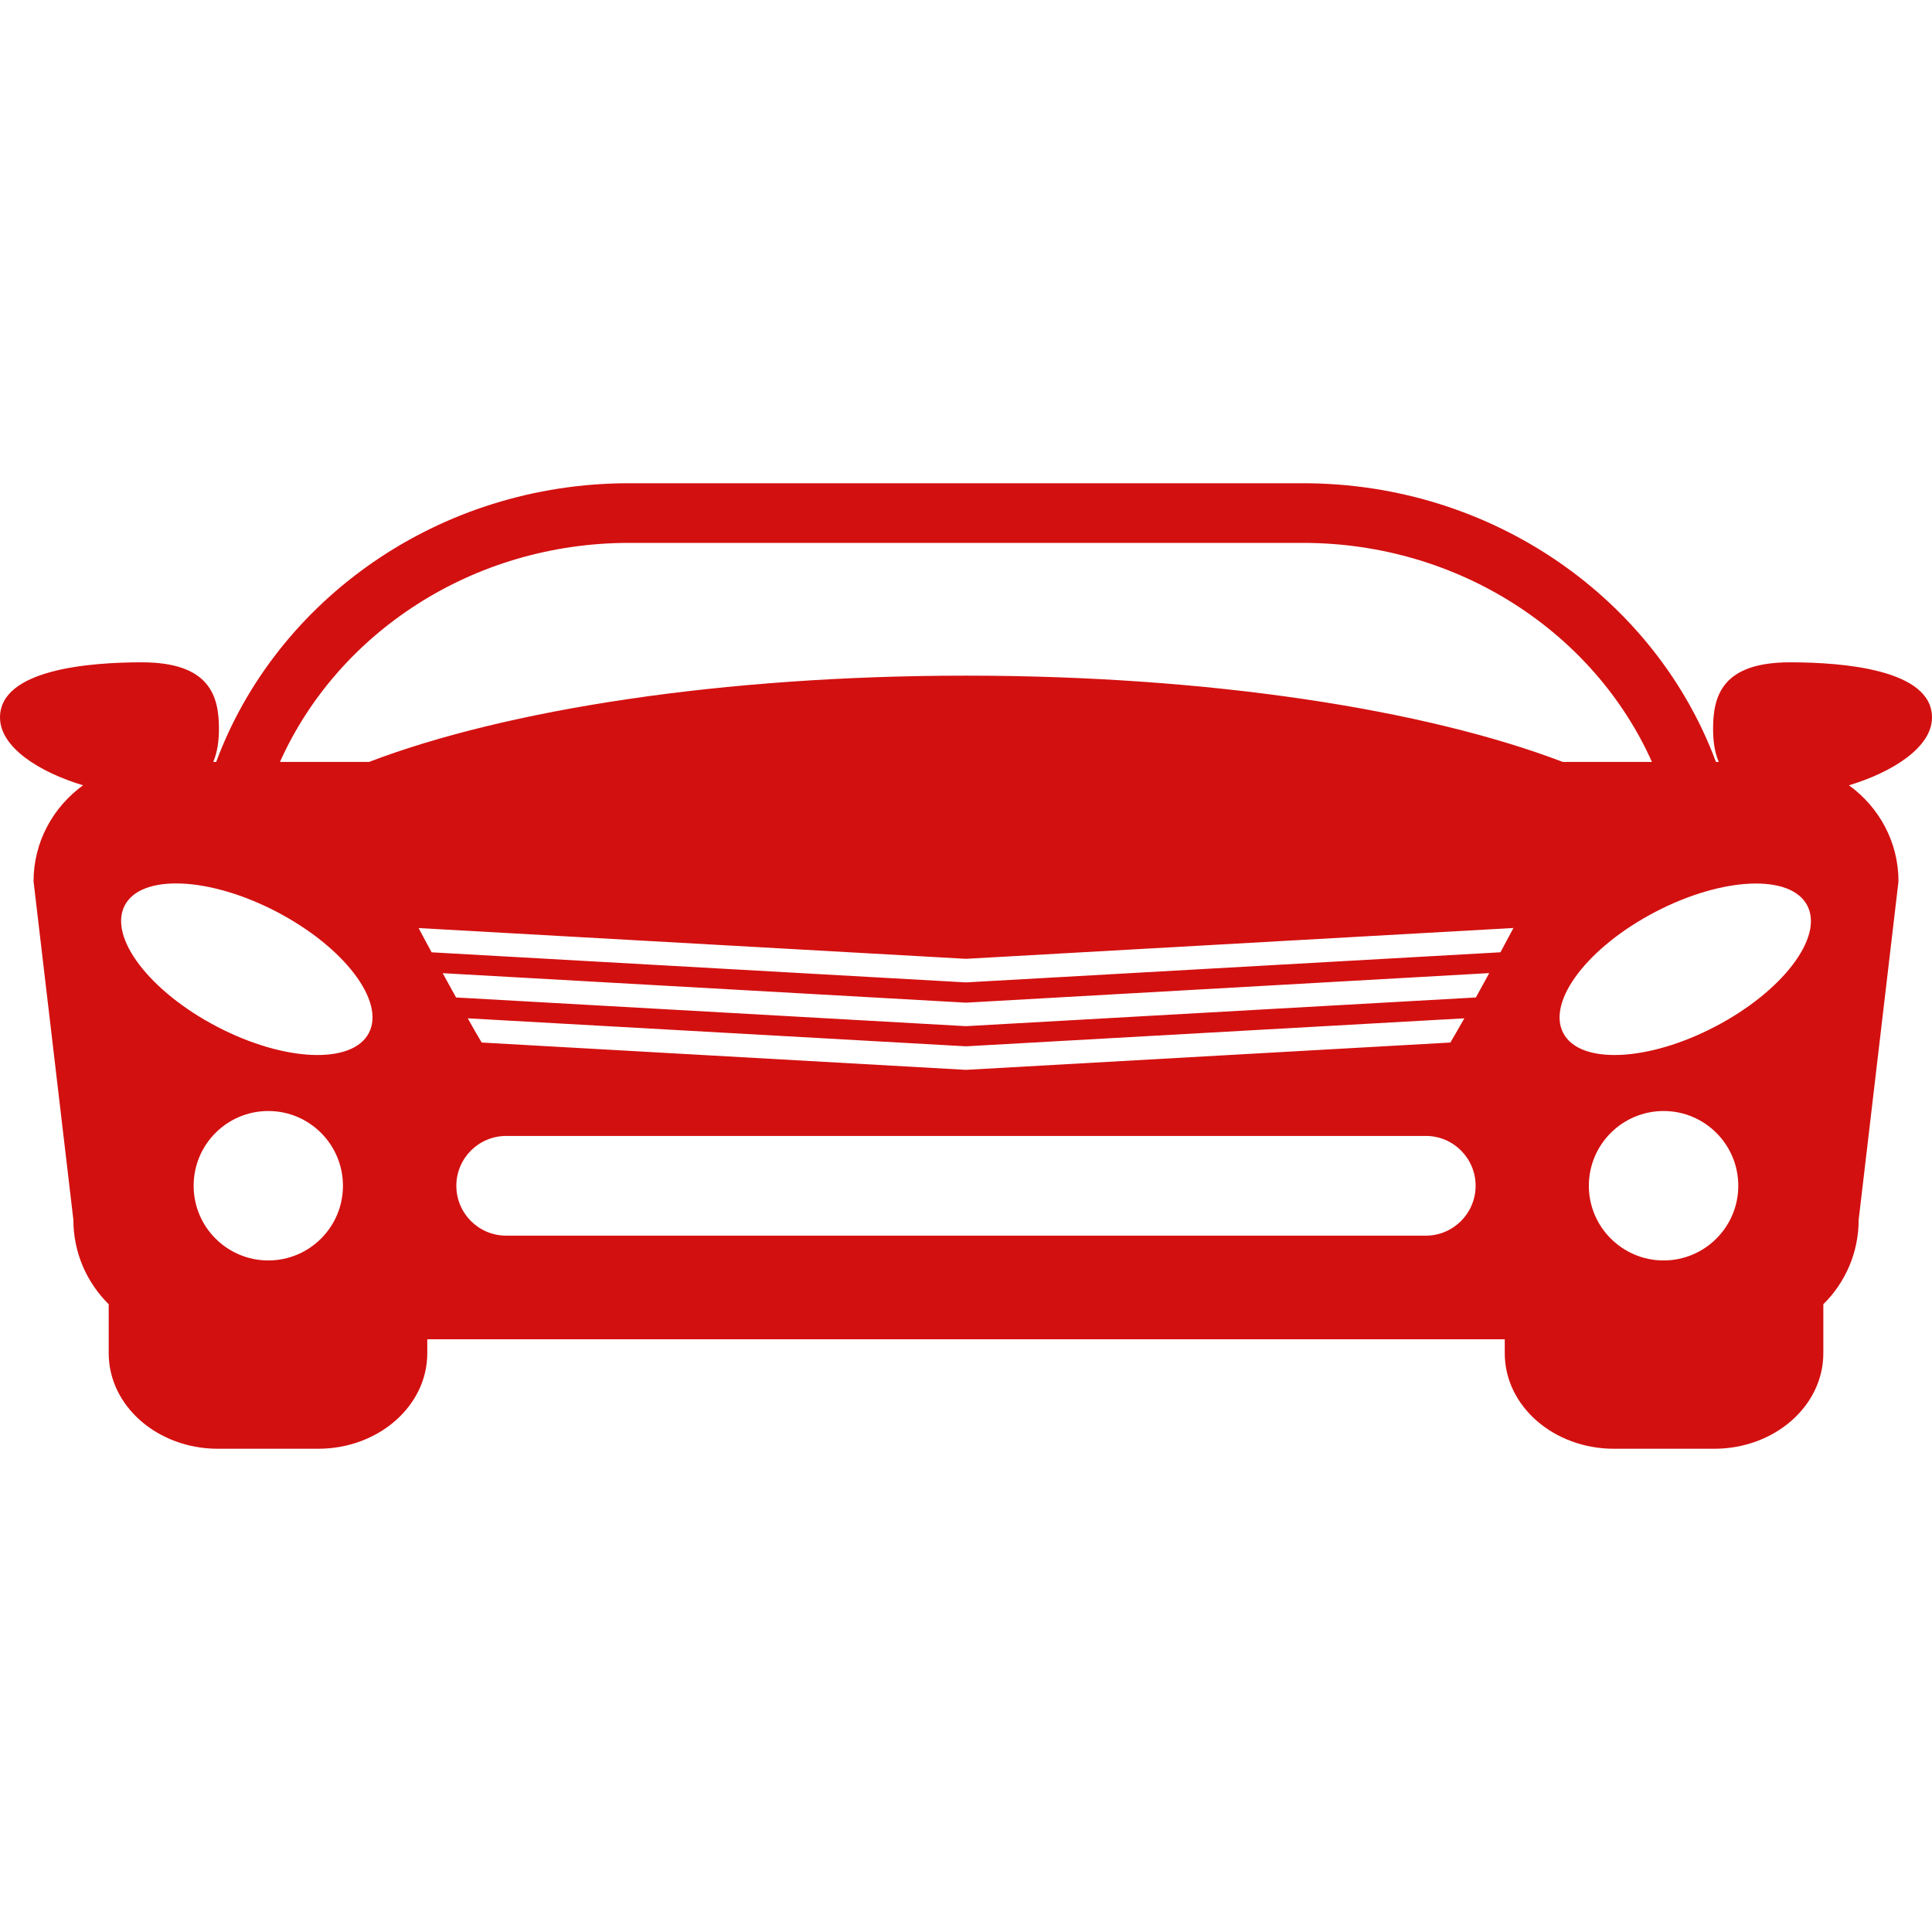<?xml version="1.0"?>
<svg xmlns="http://www.w3.org/2000/svg" xmlns:xlink="http://www.w3.org/1999/xlink" version="1.1" id="Capa_1" x="0px" y="0px" width="512px" height="512px" viewBox="0 0 49 49" style="enable-background:new 0 0 49 49;" xml:space="preserve" class=""><g><g>
	<path d="M49,18.197c0-1.218-2.254-1.399-3.6-1.399c-1.721,0-1.952,0.85-1.952,1.684c0,0.292,0.032,0.584,0.144,0.842H43.52   c-1.526-4.11-5.639-7.068-10.474-7.068h-17.09c-4.835,0-8.947,2.958-10.473,7.068H5.409c0.109-0.259,0.144-0.548,0.144-0.842   c0-0.832-0.235-1.684-1.957-1.684C2.255,16.798,0,16.98,0,18.197c0,0.764,1.013,1.392,2.106,1.72   c-0.757,0.55-1.255,1.432-1.255,2.436l1.01,8.584c0,0.836,0.342,1.594,0.896,2.142v1.242c0,1.338,1.238,2.423,2.771,2.423h2.538   c1.532,0,2.771-1.085,2.771-2.423v-0.354h27.327v0.354c0,1.338,1.238,2.423,2.773,2.423h2.537c1.532,0,2.77-1.085,2.77-2.423   v-1.242c0.555-0.548,0.896-1.306,0.896-2.142l1.01-8.584c0-1.002-0.496-1.885-1.256-2.436C47.982,19.589,49,18.961,49,18.197z    M6.805,31.968c-1.045,0-1.894-0.849-1.894-1.894c0-1.049,0.849-1.896,1.894-1.896c1.044,0,1.893,0.848,1.893,1.896   C8.698,31.119,7.85,31.968,6.805,31.968z M9.355,26.199c-0.42,0.804-2.147,0.732-3.856-0.163c-1.709-0.894-2.755-2.267-2.335-3.073   c0.42-0.803,2.147-0.729,3.857,0.164C8.731,24.022,9.776,25.396,9.355,26.199z M36.164,31.339H12.839   c-0.699,0-1.265-0.565-1.265-1.265c0-0.698,0.566-1.264,1.265-1.264h23.325c0.695,0,1.261,0.566,1.261,1.264   C37.425,30.773,36.857,31.339,36.164,31.339z M11.864,25.827l12.635,0.71l12.64-0.71c-0.125,0.221-0.242,0.423-0.354,0.614   l-12.286,0.693l-12.282-0.693C12.104,26.253,11.986,26.049,11.864,25.827z M37.432,25.298l-12.934,0.728l-12.931-0.728   c-0.113-0.204-0.226-0.409-0.339-0.616L24.5,25.43l13.27-0.75C37.656,24.889,37.545,25.094,37.432,25.298z M38.055,24.152   L24.5,24.916l-13.553-0.763c-0.115-0.209-0.222-0.415-0.33-0.615l13.883,0.78l13.885-0.782   C38.277,23.737,38.168,23.941,38.055,24.152z M24.5,17.136c-6.179,0-11.657,0.86-15.14,2.188H7.101   c1.457-3.259,4.876-5.555,8.854-5.555h17.09c3.977,0,7.396,2.296,8.852,5.555h-2.262C36.156,17.996,30.68,17.136,24.5,17.136z    M42.193,31.968c-1.045,0-1.896-0.849-1.896-1.894c0-1.049,0.851-1.896,1.896-1.896s1.894,0.848,1.894,1.896   C44.087,31.119,43.238,31.968,42.193,31.968z M43.502,26.036c-1.711,0.896-3.438,0.966-3.855,0.163   c-0.42-0.805,0.625-2.178,2.332-3.069c1.711-0.894,3.438-0.967,3.857-0.165C46.258,23.769,45.209,25.145,43.502,26.036z" data-original="#000000" class="active-path" data-old_color="#000000" fill="#D31010"/>
</g></g> </svg>
